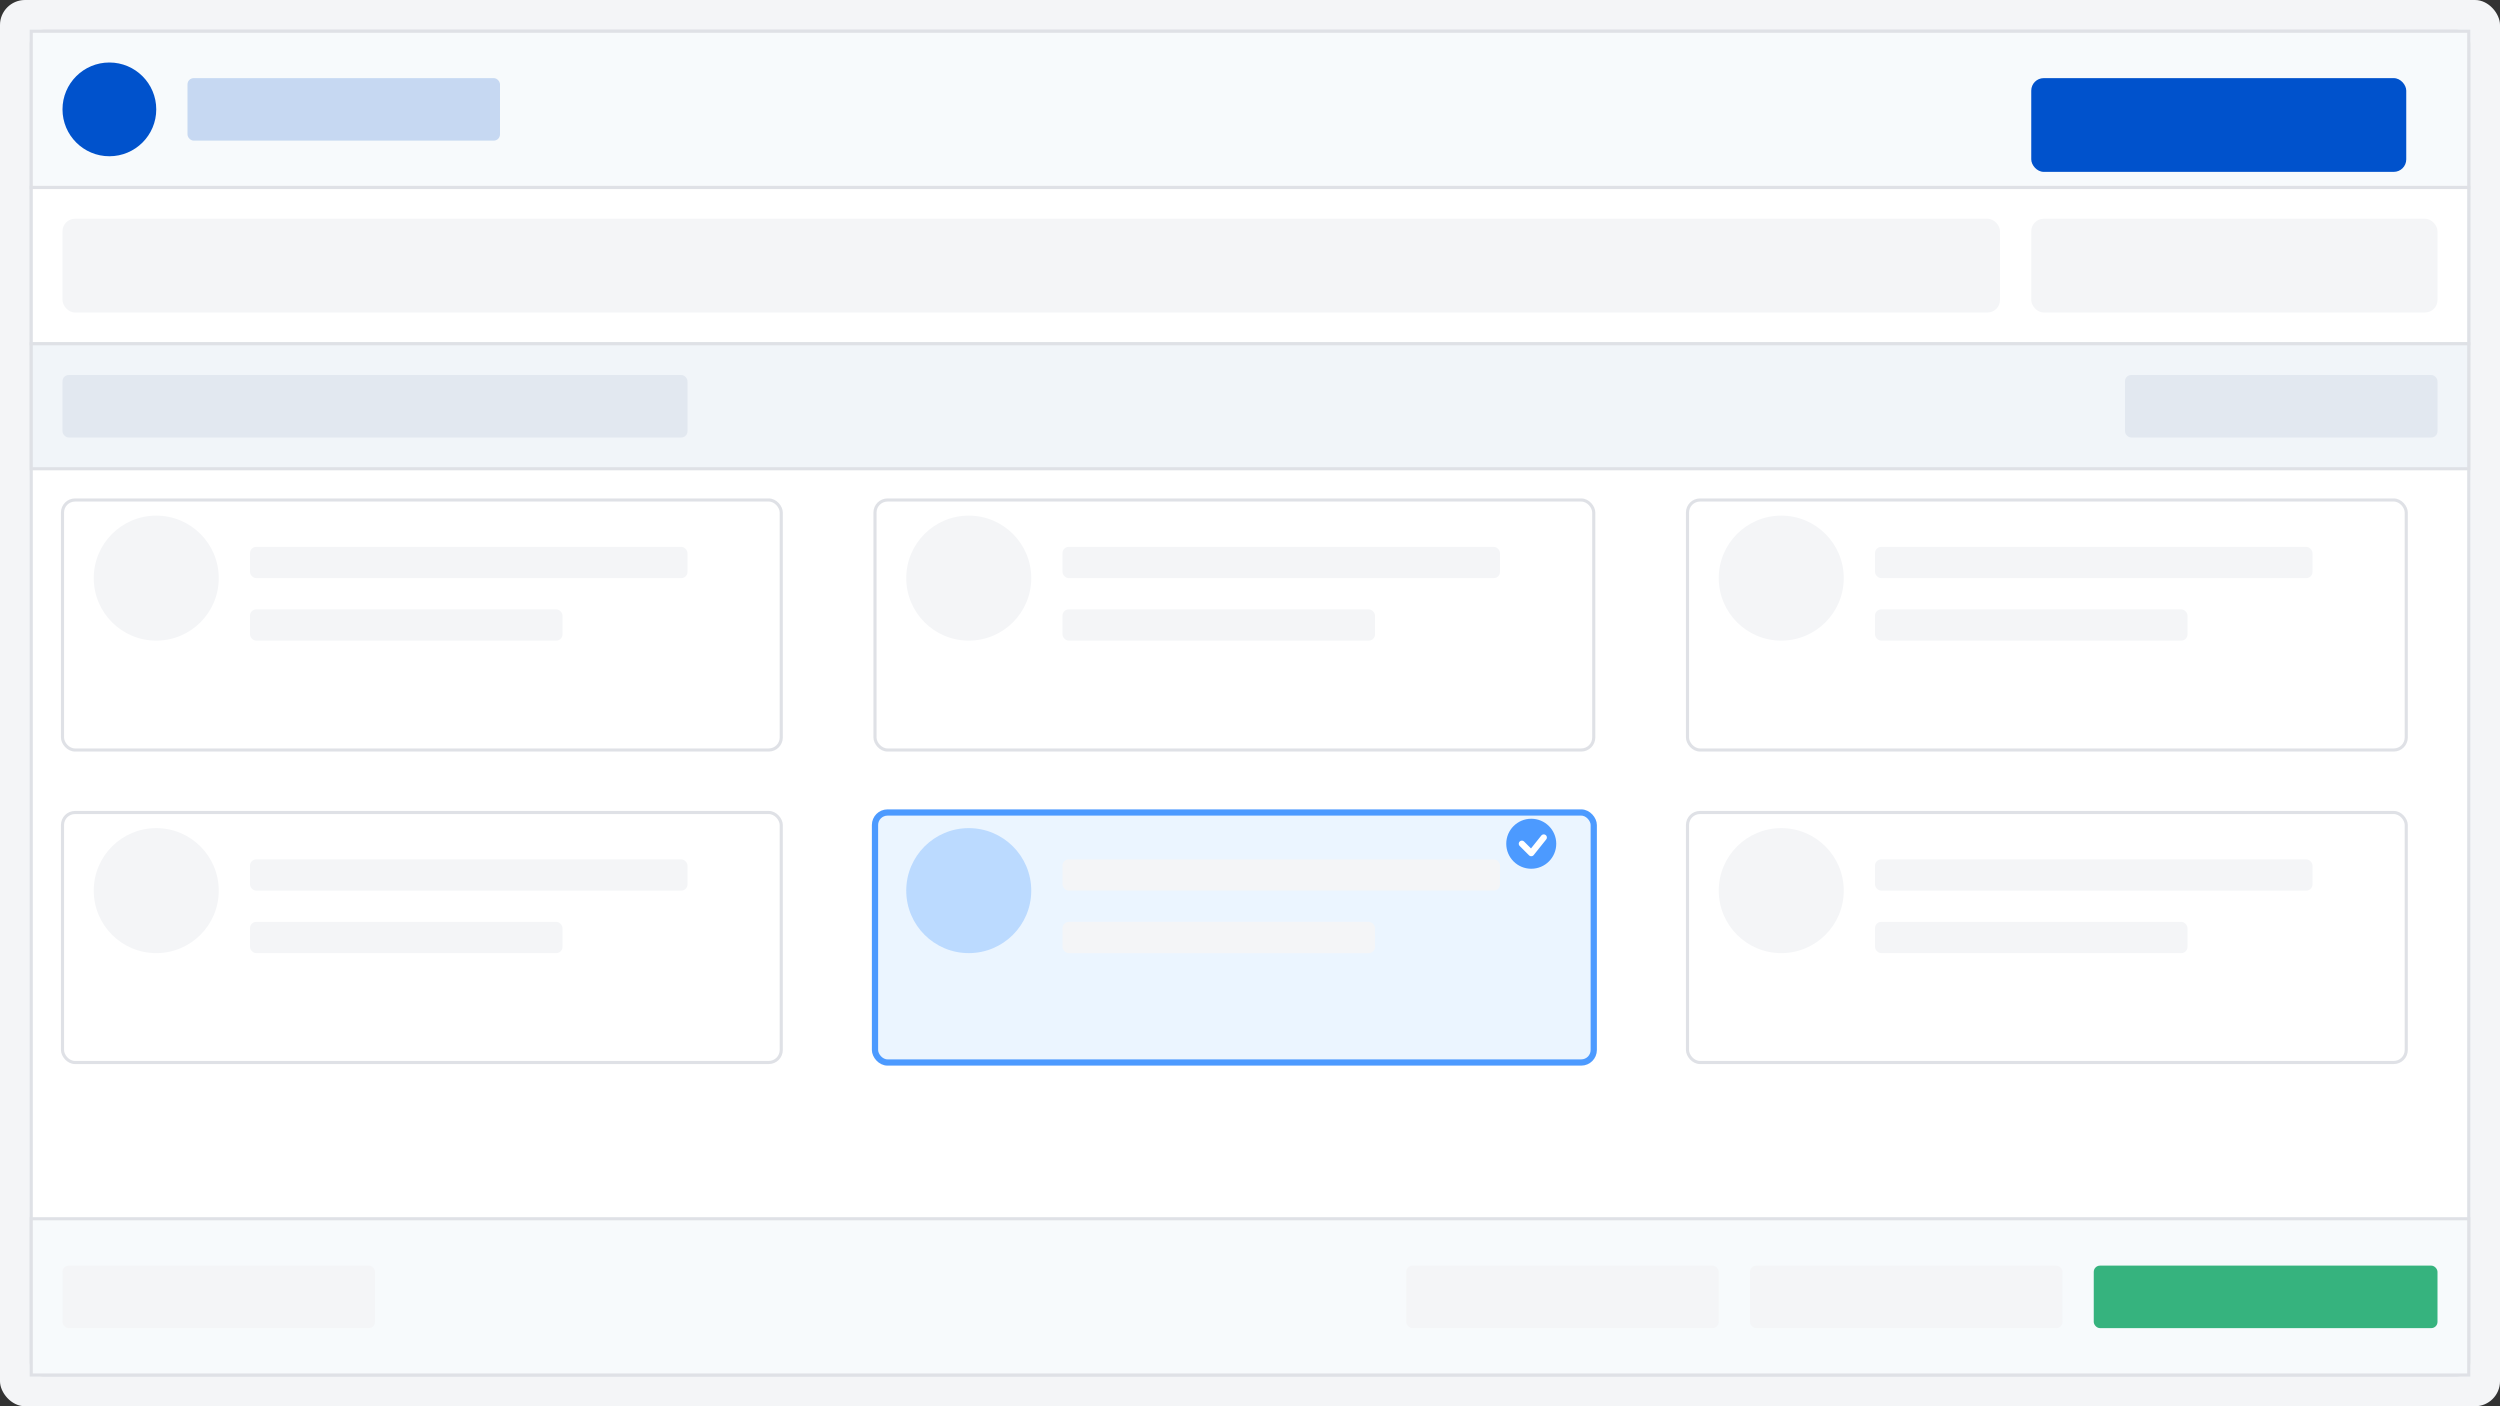 <?xml version="1.0" encoding="UTF-8" standalone="no"?>
<svg width="800" height="450" viewBox="0 0 800 450" fill="none" xmlns="http://www.w3.org/2000/svg">
  <rect x="0" y="0" width="800" height="450" fill="#333333" stroke="none"/>
  <rect width="800" height="450" rx="8" fill="#F4F5F7"/>
  <rect x="10" y="10" width="780" height="430" rx="4" fill="white" stroke="#DFE1E6" stroke-width="1"/>
  
  <!-- Header -->
  <rect x="10" y="10" width="780" height="50" fill="#F7FAFC" stroke="#DFE1E6" stroke-width="1"/>
  <circle cx="35" cy="35" r="15" fill="#0052CC"/>
  <rect x="60" y="25" width="100" height="20" rx="2" fill="#0052CC" opacity="0.2"/>
  <rect x="650" y="25" width="120" height="30" rx="4" fill="#0052CC"/>
  
  <!-- Search and View Controls -->
  <rect x="10" y="60" width="780" height="50" fill="white" stroke="#DFE1E6" stroke-width="1"/>
  <rect x="20" y="70" width="620" height="30" rx="4" fill="#F4F5F7"/>
  <rect x="650" y="70" width="130" height="30" rx="4" fill="#F4F5F7"/>
  
  <!-- Group Controls -->
  <rect x="10" y="110" width="780" height="40" fill="#F1F5F9" stroke="#DFE1E6" stroke-width="1"/>
  <rect x="20" y="120" width="200" height="20" rx="2" fill="#E2E8F0"/>
  <rect x="680" y="120" width="100" height="20" rx="2" fill="#E2E8F0"/>
  
  <!-- Assignees Grid -->
  <rect x="20" y="160" width="230" height="80" rx="4" fill="white" stroke="#DFE1E6" stroke-width="1"/>
  <circle cx="50" cy="185" r="20" fill="#F4F5F7"/>
  <rect x="80" y="175" width="140" height="10" rx="2" fill="#F4F5F7"/>
  <rect x="80" y="195" width="100" height="10" rx="2" fill="#F4F5F7"/>
  
  <rect x="280" y="160" width="230" height="80" rx="4" fill="white" stroke="#DFE1E6" stroke-width="1"/>
  <circle cx="310" cy="185" r="20" fill="#F4F5F7"/>
  <rect x="340" y="175" width="140" height="10" rx="2" fill="#F4F5F7"/>
  <rect x="340" y="195" width="100" height="10" rx="2" fill="#F4F5F7"/>
  
  <rect x="540" y="160" width="230" height="80" rx="4" fill="white" stroke="#DFE1E6" stroke-width="1"/>
  <circle cx="570" cy="185" r="20" fill="#F4F5F7"/>
  <rect x="600" y="175" width="140" height="10" rx="2" fill="#F4F5F7"/>
  <rect x="600" y="195" width="100" height="10" rx="2" fill="#F4F5F7"/>
  
  <rect x="20" y="260" width="230" height="80" rx="4" fill="white" stroke="#DFE1E6" stroke-width="1"/>
  <circle cx="50" cy="285" r="20" fill="#F4F5F7"/>
  <rect x="80" y="275" width="140" height="10" rx="2" fill="#F4F5F7"/>
  <rect x="80" y="295" width="100" height="10" rx="2" fill="#F4F5F7"/>
  
  <rect x="280" y="260" width="230" height="80" rx="4" fill="#EBF5FF" stroke="#4C9AFF" stroke-width="2"/>
  <circle cx="310" cy="285" r="20" fill="#4C9AFF" opacity="0.3"/>
  <rect x="340" y="275" width="140" height="10" rx="2" fill="#F4F5F7"/>
  <rect x="340" y="295" width="100" height="10" rx="2" fill="#F4F5F7"/>
  <circle cx="490" cy="270" r="8" fill="#4C9AFF"/>
  <path d="M487 270L490 273L494 268" stroke="white" stroke-width="2" stroke-linecap="round" stroke-linejoin="round"/>
  
  <rect x="540" y="260" width="230" height="80" rx="4" fill="white" stroke="#DFE1E6" stroke-width="1"/>
  <circle cx="570" cy="285" r="20" fill="#F4F5F7"/>
  <rect x="600" y="275" width="140" height="10" rx="2" fill="#F4F5F7"/>
  <rect x="600" y="295" width="100" height="10" rx="2" fill="#F4F5F7"/>
  
  <!-- Footer -->
  <rect x="10" y="390" width="780" height="50" fill="#F7FAFC" stroke="#DFE1E6" stroke-width="1"/>
  <rect x="20" y="405" width="100" height="20" rx="2" fill="#F4F5F7"/>
  <rect x="450" y="405" width="100" height="20" rx="2" fill="#F4F5F7"/>
  <rect x="560" y="405" width="100" height="20" rx="2" fill="#F4F5F7"/>
  <rect x="670" y="405" width="110" height="20" rx="2" fill="#36B37E"/>
</svg>
